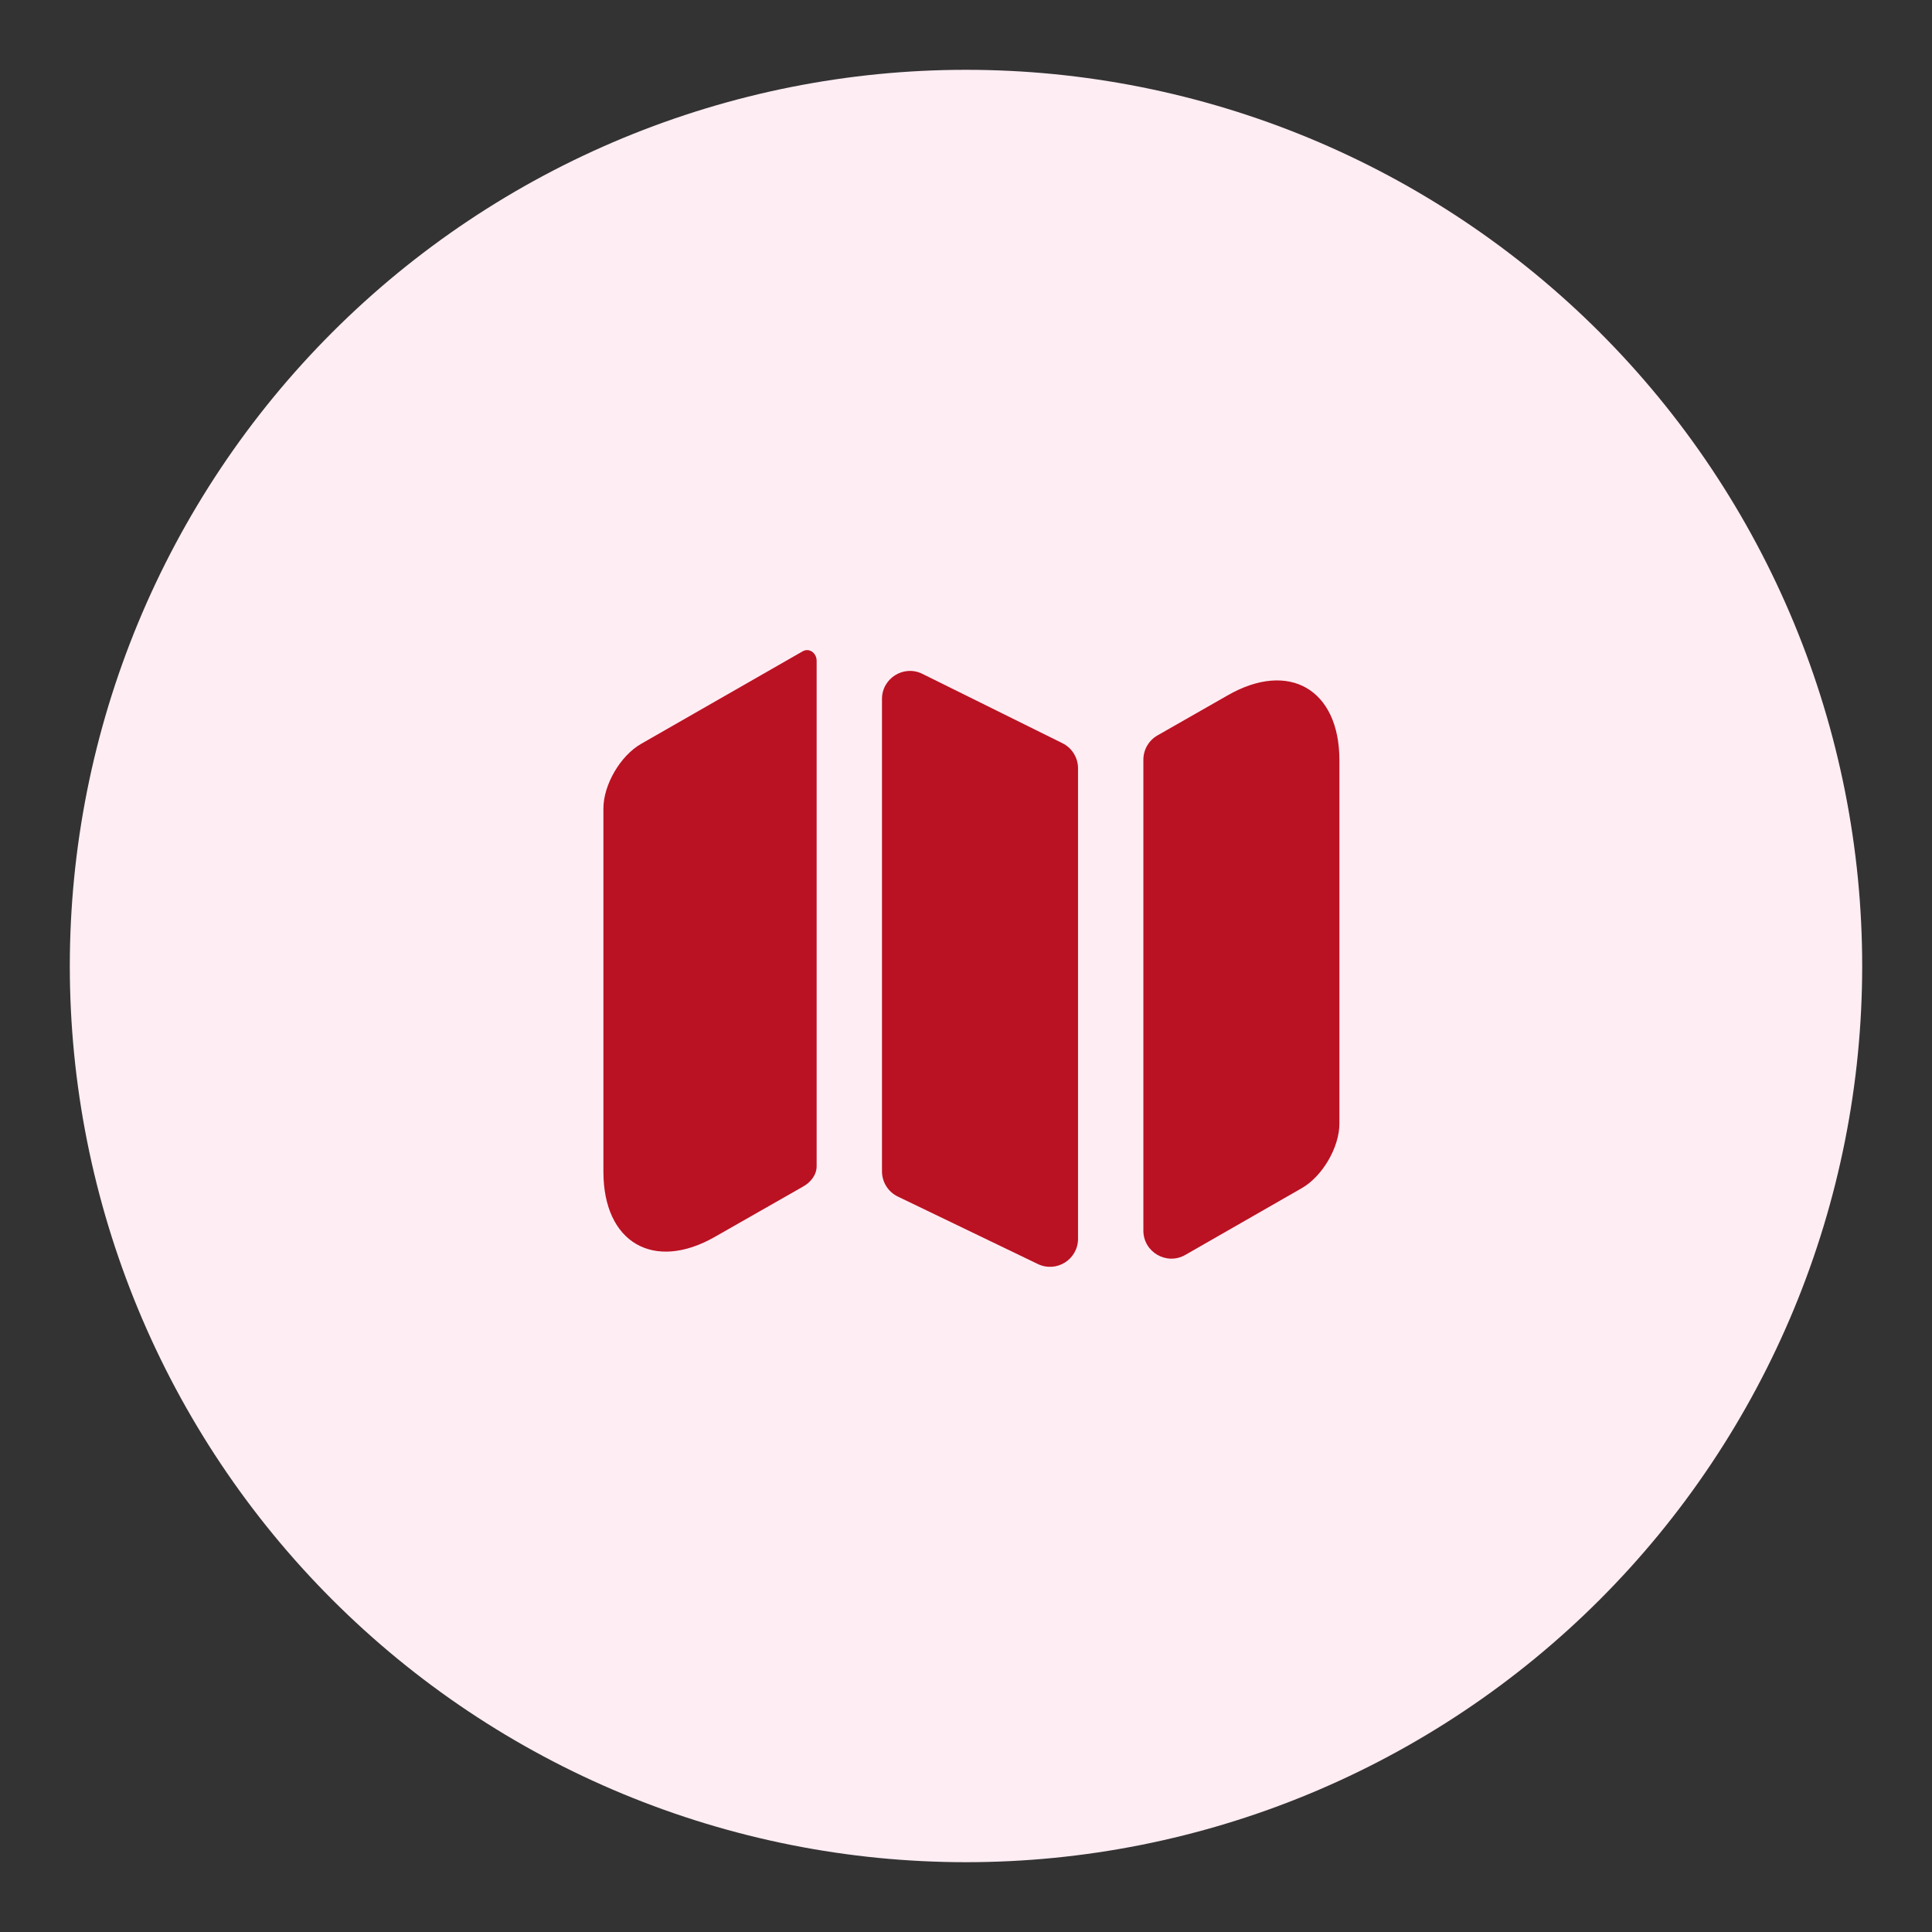 <svg xmlns="http://www.w3.org/2000/svg" xmlns:xlink="http://www.w3.org/1999/xlink" width="1024" zoomAndPan="magnify" viewBox="0 0 768 768" height="1024" preserveAspectRatio="xMidYMid meet" version="1.0"><rect x="0" y="0" width="768" height="768" fill="#333333" stroke="none"/><defs><clipPath id="1a5cf030c9"><path d="M 27.75 27.75 L 740.25 27.75 L 740.25 740.25 L 27.75 740.25 Z M 27.75 27.75 " clip-rule="nonzero"/></clipPath></defs><g clip-path="url(#1a5cf030c9)"><path fill="#ffedf4" d="M 740.25 384 C 740.25 389.832 740.105 395.656 739.82 401.48 C 739.535 407.305 739.105 413.117 738.535 418.918 C 737.965 424.723 737.25 430.504 736.395 436.273 C 735.539 442.039 734.543 447.781 733.406 453.5 C 732.266 459.219 730.988 464.906 729.574 470.562 C 728.156 476.219 726.602 481.836 724.91 487.414 C 723.219 492.992 721.391 498.527 719.426 504.016 C 717.461 509.508 715.363 514.945 713.133 520.332 C 710.902 525.719 708.539 531.047 706.047 536.316 C 703.555 541.586 700.934 546.793 698.184 551.934 C 695.438 557.078 692.562 562.148 689.566 567.148 C 686.57 572.148 683.449 577.074 680.211 581.922 C 676.973 586.77 673.617 591.535 670.145 596.219 C 666.668 600.902 663.082 605.496 659.387 610.004 C 655.688 614.508 651.879 618.922 647.965 623.242 C 644.047 627.562 640.031 631.785 635.906 635.906 C 631.785 640.031 627.562 644.047 623.242 647.965 C 618.922 651.879 614.508 655.688 610.004 659.387 C 605.496 663.082 600.902 666.668 596.219 670.145 C 591.535 673.617 586.77 676.973 581.922 680.211 C 577.074 683.449 572.148 686.57 567.148 689.566 C 562.148 692.562 557.078 695.438 551.934 698.184 C 546.793 700.934 541.586 703.555 536.316 706.047 C 531.047 708.539 525.719 710.902 520.332 713.133 C 514.945 715.363 509.508 717.461 504.016 719.426 C 498.527 721.391 492.992 723.219 487.414 724.91 C 481.836 726.602 476.219 728.156 470.562 729.574 C 464.906 730.988 459.219 732.266 453.5 733.406 C 447.781 734.543 442.039 735.539 436.273 736.395 C 430.504 737.25 424.723 737.965 418.918 738.535 C 413.117 739.105 407.305 739.535 401.48 739.82 C 395.656 740.105 389.832 740.25 384 740.25 C 378.168 740.25 372.344 740.105 366.52 739.82 C 360.695 739.535 354.883 739.105 349.082 738.535 C 343.277 737.965 337.496 737.25 331.727 736.395 C 325.961 735.539 320.219 734.543 314.5 733.406 C 308.781 732.266 303.094 730.988 297.438 729.574 C 291.781 728.156 286.164 726.602 280.586 724.91 C 275.008 723.219 269.473 721.391 263.984 719.426 C 258.492 717.461 253.055 715.363 247.668 713.133 C 242.281 710.902 236.953 708.539 231.684 706.047 C 226.414 703.555 221.207 700.934 216.066 698.184 C 210.922 695.438 205.852 692.562 200.852 689.566 C 195.852 686.57 190.926 683.449 186.078 680.211 C 181.23 676.973 176.465 673.617 171.781 670.145 C 167.098 666.668 162.504 663.082 157.996 659.387 C 153.492 655.688 149.078 651.879 144.758 647.965 C 140.438 644.047 136.215 640.031 132.094 635.906 C 127.969 631.785 123.953 627.562 120.035 623.242 C 116.121 618.922 112.312 614.508 108.613 610.004 C 104.918 605.496 101.332 600.902 97.855 596.219 C 94.383 591.535 91.027 586.77 87.789 581.922 C 84.551 577.074 81.43 572.148 78.434 567.148 C 75.438 562.148 72.562 557.078 69.816 551.934 C 67.066 546.793 64.445 541.586 61.953 536.316 C 59.461 531.047 57.098 525.719 54.867 520.332 C 52.637 514.945 50.539 509.508 48.574 504.016 C 46.609 498.527 44.781 492.992 43.09 487.414 C 41.398 481.836 39.844 476.219 38.426 470.562 C 37.008 464.906 35.734 459.219 34.594 453.5 C 33.457 447.781 32.461 442.039 31.605 436.273 C 30.75 430.504 30.035 424.723 29.465 418.918 C 28.895 413.117 28.465 407.305 28.18 401.48 C 27.895 395.656 27.75 389.832 27.75 384 C 27.75 378.168 27.895 372.344 28.18 366.52 C 28.465 360.695 28.895 354.883 29.465 349.082 C 30.035 343.277 30.75 337.496 31.605 331.727 C 32.461 325.961 33.457 320.219 34.594 314.5 C 35.734 308.781 37.008 303.094 38.426 297.438 C 39.844 291.781 41.398 286.164 43.09 280.586 C 44.781 275.008 46.609 269.473 48.574 263.984 C 50.539 258.492 52.637 253.055 54.867 247.668 C 57.098 242.281 59.461 236.953 61.953 231.684 C 64.445 226.414 67.066 221.207 69.816 216.066 C 72.562 210.922 75.438 205.852 78.434 200.852 C 81.43 195.852 84.551 190.926 87.789 186.078 C 91.027 181.23 94.383 176.465 97.855 171.781 C 101.332 167.098 104.918 162.504 108.613 157.996 C 112.312 153.492 116.121 149.078 120.035 144.758 C 123.953 140.438 127.969 136.215 132.094 132.094 C 136.215 127.969 140.438 123.953 144.758 120.035 C 149.078 116.121 153.492 112.312 157.996 108.613 C 162.504 104.918 167.098 101.332 171.781 97.855 C 176.465 94.383 181.23 91.027 186.078 87.789 C 190.926 84.551 195.852 81.43 200.852 78.434 C 205.852 75.438 210.922 72.562 216.066 69.816 C 221.207 67.066 226.414 64.445 231.684 61.953 C 236.953 59.461 242.281 57.098 247.668 54.867 C 253.055 52.637 258.492 50.539 263.984 48.574 C 269.473 46.609 275.008 44.781 280.586 43.09 C 286.164 41.398 291.781 39.844 297.438 38.426 C 303.094 37.008 308.781 35.734 314.5 34.594 C 320.219 33.457 325.961 32.461 331.727 31.605 C 337.496 30.75 343.277 30.035 349.082 29.465 C 354.883 28.895 360.695 28.465 366.52 28.18 C 372.344 27.895 378.168 27.75 384 27.75 C 389.832 27.75 395.656 27.895 401.48 28.18 C 407.305 28.465 413.117 28.895 418.918 29.465 C 424.723 30.035 430.504 30.75 436.273 31.605 C 442.039 32.461 447.781 33.457 453.5 34.594 C 459.219 35.734 464.906 37.008 470.562 38.426 C 476.219 39.844 481.836 41.398 487.414 43.09 C 492.992 44.781 498.527 46.609 504.016 48.574 C 509.508 50.539 514.945 52.637 520.332 54.867 C 525.719 57.098 531.047 59.461 536.316 61.953 C 541.586 64.445 546.793 67.066 551.934 69.816 C 557.078 72.562 562.148 75.438 567.148 78.434 C 572.148 81.43 577.074 84.551 581.922 87.789 C 586.77 91.027 591.535 94.383 596.219 97.855 C 600.902 101.332 605.496 104.918 610.004 108.613 C 614.508 112.312 618.922 116.121 623.242 120.035 C 627.562 123.953 631.785 127.969 635.906 132.094 C 640.031 136.215 644.047 140.438 647.965 144.758 C 651.879 149.078 655.688 153.492 659.387 157.996 C 663.082 162.504 666.668 167.098 670.145 171.781 C 673.617 176.465 676.973 181.23 680.211 186.078 C 683.449 190.926 686.57 195.852 689.566 200.852 C 692.562 205.852 695.438 210.922 698.184 216.066 C 700.934 221.207 703.555 226.414 706.047 231.684 C 708.539 236.953 710.902 242.281 713.133 247.668 C 715.363 253.055 717.461 258.492 719.426 263.984 C 721.391 269.473 723.219 275.008 724.91 280.586 C 726.602 286.164 728.156 291.781 729.574 297.438 C 730.988 303.094 732.266 308.781 733.406 314.5 C 734.543 320.219 735.539 325.961 736.395 331.727 C 737.25 337.496 737.965 343.277 738.535 349.082 C 739.105 354.883 739.535 360.695 739.82 366.52 C 740.105 372.344 740.25 378.168 740.25 384 Z M 740.25 384 " fill-opacity="1" fill-rule="nonzero"/></g><path fill="#ba1222" d="M 319.133 258.875 C 321.793 257.426 324.625 259.66 324.625 262.691 L 324.625 463.57 C 324.625 467.086 322.219 470.051 319.133 471.734 L 284.246 491.629 C 259.906 505.578 239.867 494 239.867 465.801 L 239.867 321.367 C 239.867 312.016 246.547 300.438 254.855 295.691 Z M 319.133 258.875 " fill-opacity="1" fill-rule="nonzero"/><path fill="#ba1222" d="M 422.34 295.438 C 426.133 297.312 428.531 301.18 428.531 305.41 L 428.531 492.441 C 428.531 500.648 419.957 506.035 412.566 502.473 L 356.902 475.652 C 353.051 473.801 350.602 469.902 350.602 465.625 L 350.602 277.844 C 350.602 269.59 359.277 264.203 366.676 267.871 Z M 422.34 295.438 " fill-opacity="1" fill-rule="nonzero"/><path fill="#ba1222" d="M 532.438 302.219 L 532.438 446.648 C 532.438 456 525.758 467.578 517.445 472.328 L 471.176 498.848 C 463.754 503.098 454.508 497.742 454.508 489.188 L 454.508 302.004 C 454.508 298.004 456.652 294.316 460.121 292.336 L 488.055 276.391 C 512.398 262.438 532.438 274.016 532.438 302.219 Z M 532.438 302.219 " fill-opacity="1" fill-rule="nonzero"/></svg>